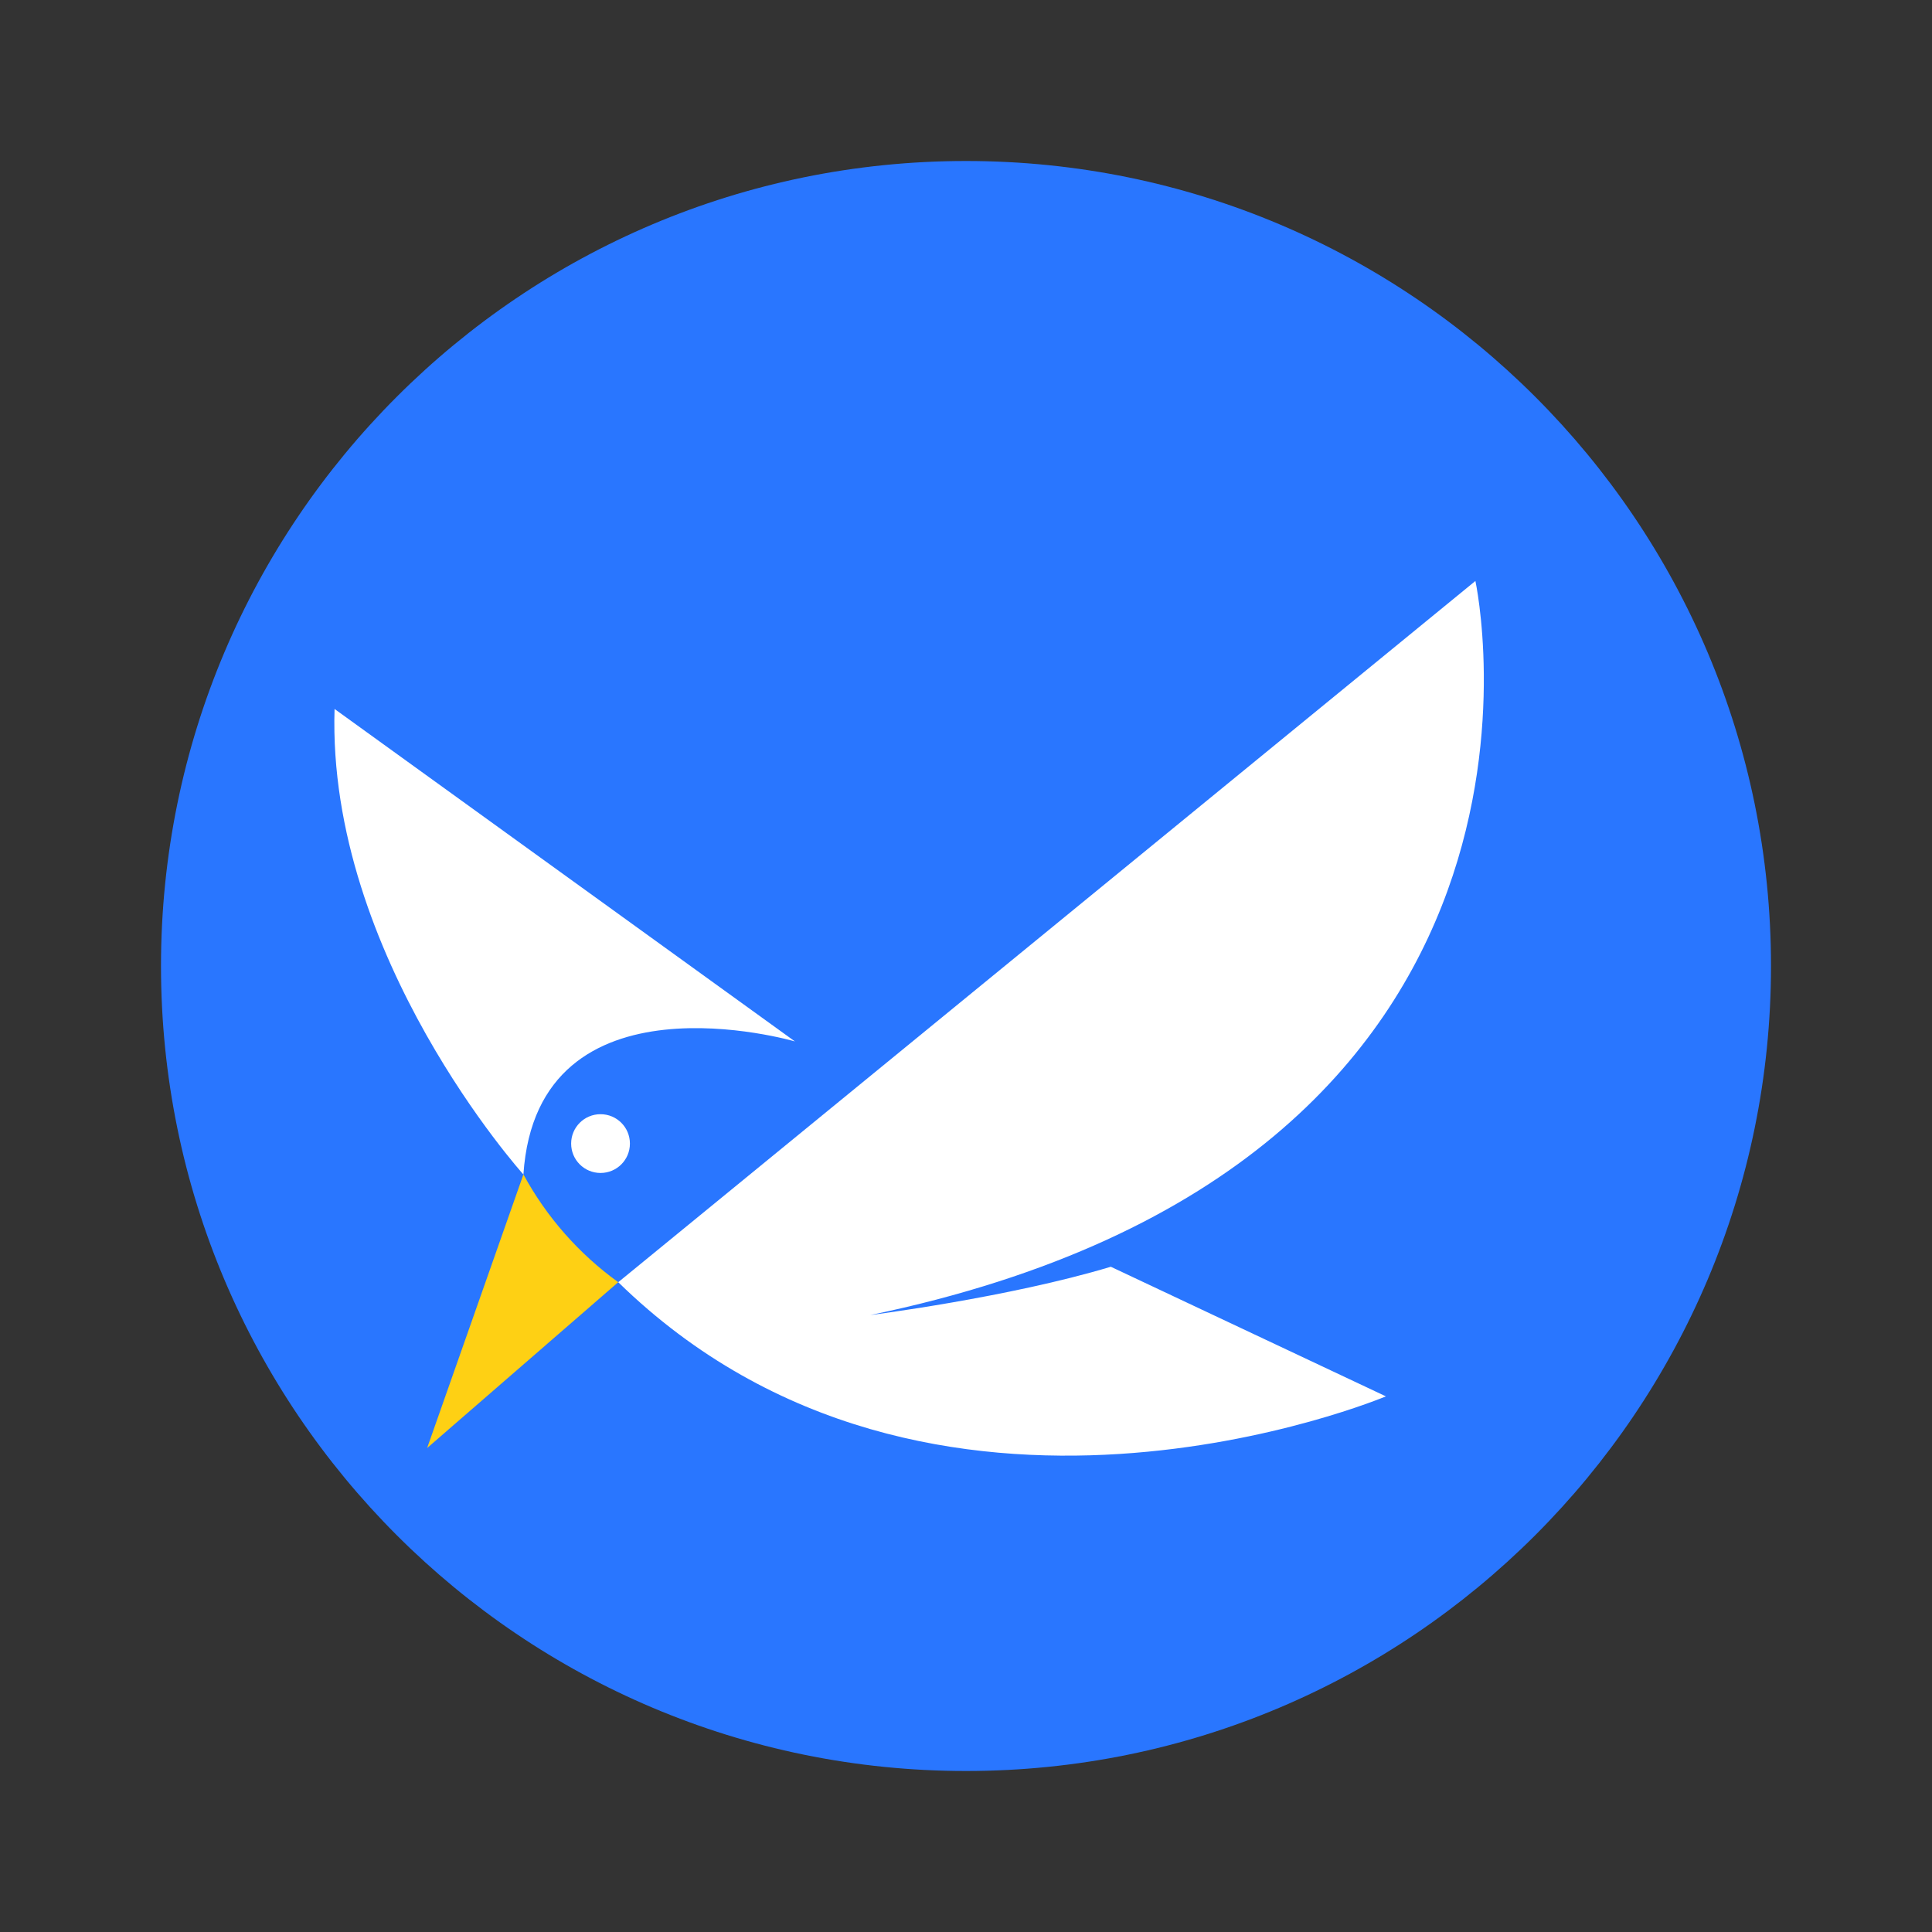 <svg width="24" height="24" viewBox="0 0 24 24" fill="none" xmlns="http://www.w3.org/2000/svg">
<rect x="0" y="0" width="24" height="24" fill="#333333" stroke="none"/>
<path d="M12 22C17.523 22 22 17.523 22 12C22 6.477 17.523 2 12 2C6.477 2 2 6.477 2 12C2 17.523 6.477 22 12 22Z" fill="#2976FF"/>
<path d="M7.68 15.928L18.328 7.217C18.328 7.217 19.906 14.448 10.812 16.336C10.812 16.336 12.526 16.119 13.799 15.736L17.216 17.346C17.216 17.346 11.568 19.727 7.68 15.928Z" fill="white"/>
<path d="M6.502 14.59C6.502 14.59 4.06 11.879 4.156 8.807L9.875 12.937C9.875 12.937 6.674 12 6.502 14.59Z" fill="white"/>
<path d="M7.68 15.928L5.306 17.988L6.502 14.589C6.789 15.118 7.192 15.576 7.68 15.928Z" fill="#FED014"/>
<path d="M7.46 14.571C7.662 14.571 7.825 14.408 7.825 14.206C7.825 14.004 7.662 13.841 7.46 13.841C7.258 13.841 7.095 14.004 7.095 14.206C7.095 14.408 7.258 14.571 7.46 14.571Z" fill="white"/>
</svg>
